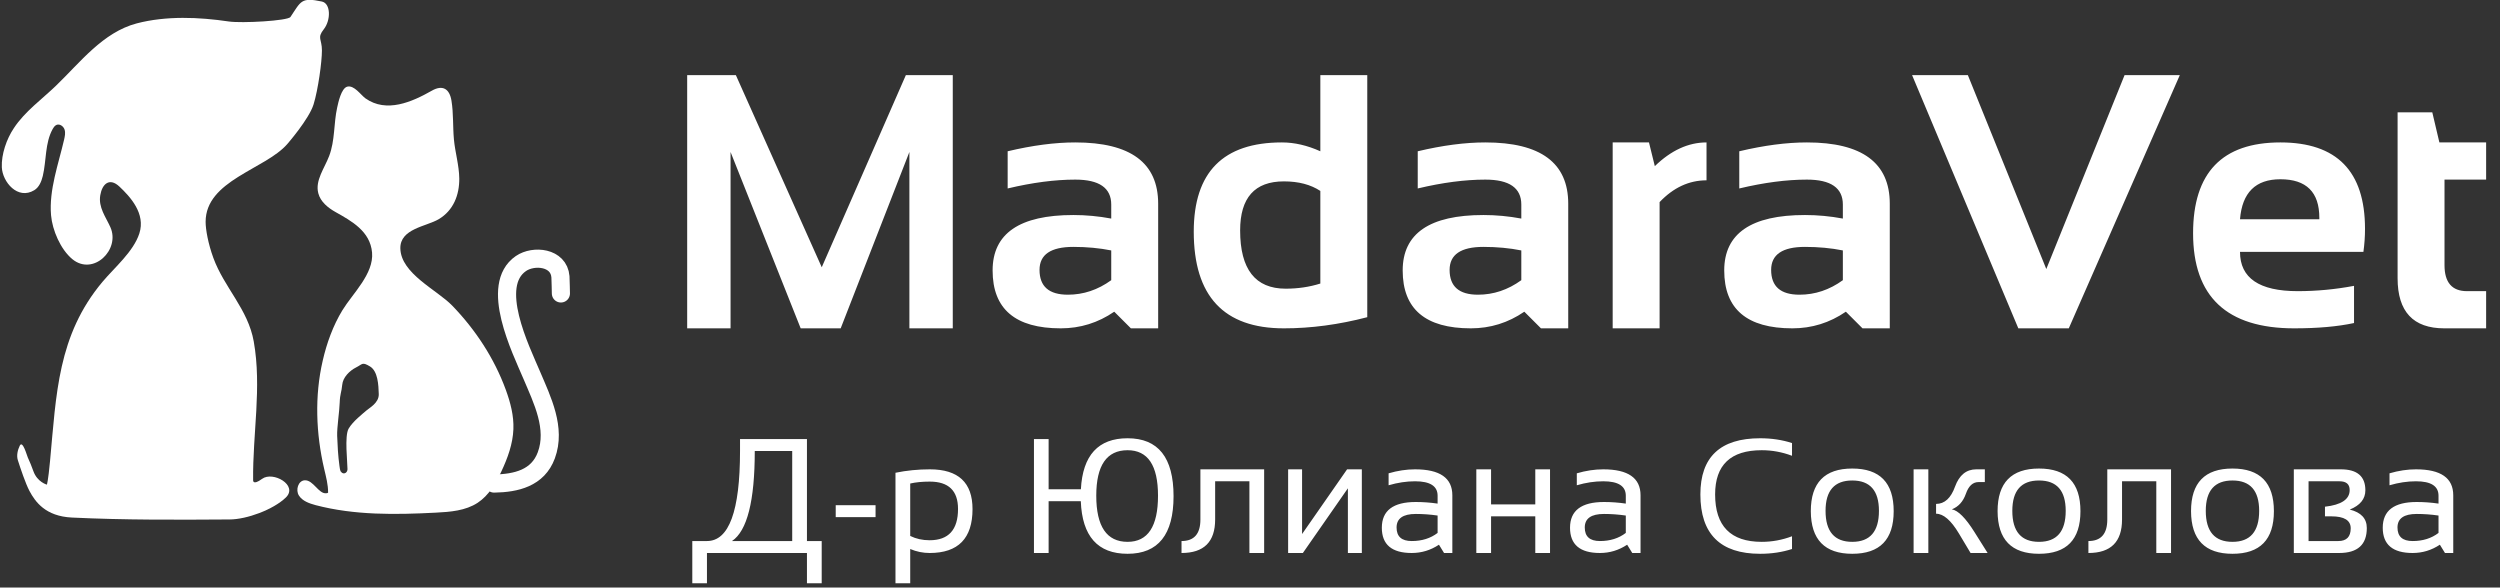 <svg width="434" height="102" viewBox="0 0 434 102" fill="none" xmlns="http://www.w3.org/2000/svg">
<rect x="0" y="0" width="434" height="102" fill="#333333" stroke="none"/>
<g clip-path="url(#clip0_26_117)">
<path d="M9.618 21.797C9.618 21.797 9.759 21.702 9.838 21.671C10.389 21.466 11.018 21.923 11.207 22.489C11.396 23.056 11.255 23.67 11.129 24.236C10.153 28.47 8.485 32.971 8.862 37.361C9.083 39.958 10.515 43.295 12.545 44.979C16.165 47.969 20.933 43.358 19.155 39.423C18.352 37.645 17.046 35.977 17.408 33.883C17.738 31.932 18.997 30.767 20.729 32.388C22.617 34.167 25.308 37.078 24.191 40.525C23.168 43.688 19.879 46.442 17.802 48.913C9.996 58.214 9.775 68.459 8.689 80.011C8.359 83.583 8.138 84.134 8.138 84.134C8.138 84.134 6.47 83.694 5.794 81.789C5.51 80.987 5.18 80.184 4.818 79.397C4.676 79.098 3.936 76.36 3.433 77.367C3.071 78.107 2.835 79.082 3.102 79.901C3.559 81.333 4.424 83.914 5.117 85.236C6.124 87.124 7.902 89.627 12.482 89.847C21.657 90.288 30.722 90.24 39.897 90.178C42.809 90.162 47.42 88.494 49.623 86.369C51.811 84.244 47.389 81.742 45.5 83.127C43.832 84.355 43.942 83.347 43.942 83.347C43.847 75.337 45.468 67.263 44.052 59.284C43.061 53.666 38.922 49.936 37.033 44.758C36.136 42.303 35.695 39.848 35.695 38.51C35.695 31.318 46.035 29.398 49.859 25.023C49.859 25.023 53.652 20.68 54.439 18.114C55.226 15.549 55.887 10.749 55.887 8.75C55.887 6.752 54.99 6.626 56.217 5.068C57.445 3.51 57.445 0.614 55.887 0.268C52.267 -0.504 52.267 0.189 50.426 2.943C49.985 3.62 41.943 4.06 39.724 3.73C34.531 2.959 28.849 2.723 23.735 4.06C17.849 5.618 13.946 10.812 9.728 14.872C7.352 17.17 4.298 19.358 2.41 22.238C1.135 24.126 0.222 26.802 0.317 29.036C0.427 31.586 3.071 34.765 5.951 33.018C6.785 32.514 7.194 31.507 7.43 30.547C8.075 27.824 7.792 24.834 9.146 22.395C9.272 22.175 9.429 21.939 9.634 21.781L9.618 21.797Z" fill="white"/>
<path d="M56.627 85.629C56.737 85.629 56.847 85.598 56.957 85.535C56.973 84.134 56.595 82.765 56.28 81.412C54.848 75.274 54.596 68.758 56.029 62.589C56.721 59.568 57.823 56.514 59.444 53.855C61.238 50.928 64.92 47.528 64.59 43.83C64.259 40.131 61.017 38.369 58.248 36.811C56.925 36.071 55.635 35.017 55.257 33.553C54.675 31.334 56.328 29.225 57.146 27.069C58.169 24.378 57.917 21.451 58.531 18.681C58.72 17.815 59.239 15.329 60.278 15.045C61.474 14.731 62.623 16.477 63.441 17.076C67.092 19.657 71.514 17.705 74.945 15.754C76.865 14.652 78.046 15.439 78.376 17.485C78.738 19.704 78.597 21.97 78.801 24.205C79.006 26.439 79.698 28.674 79.73 30.972C79.761 33.852 78.707 36.543 76.157 38.054C74.001 39.329 69.437 39.691 69.5 43.122C69.594 47.512 75.858 50.314 78.518 53.068C82.547 57.238 85.804 62.196 87.803 67.657C88.606 69.86 89.219 72.158 89.125 74.503C89.031 77.052 88.134 79.507 87.048 81.821C86.072 83.914 84.86 86.007 82.924 87.282C80.816 88.667 78.156 88.871 75.638 88.997C68.65 89.359 61.553 89.469 54.785 87.691C53.684 87.392 52.503 86.983 51.889 86.023C51.276 85.063 51.764 83.426 52.912 83.379C54.392 83.316 55.305 85.755 56.611 85.629H56.627ZM59.192 81.868C59.192 81.868 59.286 82.01 59.349 82.057C59.79 82.387 60.325 82.01 60.325 81.443C60.325 80.216 59.79 75.699 60.514 74.424C61.238 73.149 63.016 71.796 63.551 71.308C64.086 70.82 65.802 69.97 65.754 68.412C65.707 66.854 65.613 64.446 64.228 63.612C62.843 62.778 62.953 63.219 61.82 63.785C60.687 64.352 59.522 65.516 59.412 66.791C59.302 68.066 59.019 68.349 58.971 69.907C58.924 71.465 58.484 74.204 58.531 75.652C58.594 77.383 58.688 79.13 58.924 80.845C58.971 81.128 59.003 81.585 59.16 81.884L59.192 81.868Z" fill="white"/>
<path d="M85.773 83.945C89.613 83.882 93.374 83.001 94.838 79.051C96.585 74.345 94.145 69.451 92.32 65.154C90.384 60.59 84.892 49.558 90.431 45.75C92.65 44.223 97.025 44.648 97.293 48.047C97.325 48.551 97.372 50.943 97.372 50.943" stroke="white" stroke-width="3.148" stroke-miterlimit="10" stroke-linecap="round"/>
</g>
<path d="M119.294 57V13.045H127.747L142.655 46.395L157.255 13.045H165.401V57H157.87V26.385L145.944 57H138.997L126.825 26.385V57H119.294ZM172.317 46.949C172.317 40.535 176.989 37.328 186.333 37.328C188.526 37.328 190.718 37.533 192.911 37.943V35.514C192.911 32.625 190.831 31.18 186.671 31.18C183.147 31.18 179.233 31.692 174.929 32.717V26.262C179.233 25.238 183.147 24.725 186.671 24.725C196.261 24.725 201.057 28.27 201.057 35.361V57H196.323L193.434 54.111C190.626 56.037 187.532 57 184.151 57C176.261 57 172.317 53.65 172.317 46.949ZM192.911 43.475C190.862 43.066 188.669 42.861 186.333 42.861C182.419 42.861 180.462 44.193 180.462 46.856C180.462 49.725 182.102 51.16 185.38 51.16C188.085 51.16 190.595 50.32 192.911 48.639V43.475ZM229.212 33.147C227.532 32.041 225.421 31.488 222.88 31.488C217.819 31.488 215.288 34.326 215.288 40.002C215.288 46.744 217.921 50.115 223.188 50.115C225.319 50.115 227.327 49.818 229.212 49.223V33.147ZM237.358 55.063C232.419 56.355 227.594 57 222.88 57C212.45 57 207.235 51.406 207.235 40.217C207.235 29.889 212.337 24.725 222.542 24.725C224.714 24.725 226.938 25.238 229.212 26.262V13.045H237.358V55.063ZM243.506 46.949C243.506 40.535 248.178 37.328 257.522 37.328C259.715 37.328 261.907 37.533 264.1 37.943V35.514C264.1 32.625 262.02 31.18 257.86 31.18C254.336 31.18 250.422 31.692 246.118 32.717V26.262C250.422 25.238 254.336 24.725 257.86 24.725C267.45 24.725 272.245 28.27 272.245 35.361V57H267.512L264.622 54.111C261.815 56.037 258.721 57 255.34 57C247.45 57 243.506 53.65 243.506 46.949ZM264.1 43.475C262.051 43.066 259.858 42.861 257.522 42.861C253.608 42.861 251.651 44.193 251.651 46.856C251.651 49.725 253.29 51.16 256.569 51.16C259.274 51.16 261.784 50.32 264.1 48.639V43.475ZM279.961 57V24.725H286.262L287.276 28.844C290.104 26.098 293.096 24.725 296.252 24.725V31.303C293.219 31.303 290.504 32.563 288.106 35.084V57H279.961ZM299.326 46.949C299.326 40.535 303.998 37.328 313.342 37.328C315.535 37.328 317.727 37.533 319.92 37.943V35.514C319.92 32.625 317.84 31.18 313.68 31.18C310.156 31.18 306.242 31.692 301.938 32.717V26.262C306.242 25.238 310.156 24.725 313.68 24.725C323.27 24.725 328.065 28.27 328.065 35.361V57H323.332L320.442 54.111C317.635 56.037 314.541 57 311.16 57C303.27 57 299.326 53.65 299.326 46.949ZM319.92 43.475C317.871 43.066 315.678 42.861 313.342 42.861C309.428 42.861 307.471 44.193 307.471 46.856C307.471 49.725 309.11 51.16 312.389 51.16C315.094 51.16 317.604 50.32 319.92 48.639V43.475ZM378.414 13.045L359.141 57H350.381L331.938 13.045H341.621L355.238 46.703L368.824 13.045H378.414ZM395.873 24.725C405.668 24.725 410.566 29.725 410.566 39.725C410.566 41.057 410.474 42.389 410.289 43.721H388.865C388.865 48.27 392.205 50.545 398.886 50.545C402.144 50.545 405.402 50.238 408.66 49.623V56.078C405.812 56.693 402.349 57 398.271 57C386.57 57 380.719 51.498 380.719 40.494C380.719 29.981 385.771 24.725 395.873 24.725ZM388.865 38.066H402.636V37.82C402.636 33.352 400.381 31.119 395.873 31.119C391.57 31.119 389.234 33.434 388.865 38.066ZM416.222 19.5H422.246L423.476 24.725H431.591V31.18H424.367V46.027C424.367 49.039 425.668 50.545 428.271 50.545H431.591V57H424.336C418.927 57 416.222 54.1 416.222 48.301V19.5Z" fill="white"/>
<path d="M127.071 93.925H137.528V78.295H131.027C131.027 86.954 129.709 92.164 127.071 93.925ZM120.183 101.256V93.925H122.728C126.555 93.925 128.469 88.715 128.469 78.295V76.22H140.087V93.925H142.646V101.256H140.087V96H122.728V101.256H120.183ZM151.997 87.701V89.776H145.081V87.701H151.997ZM158.014 93.04C159.019 93.538 160.139 93.787 161.375 93.787C164.667 93.787 166.313 91.975 166.313 88.351C166.313 85.188 164.676 83.606 161.403 83.606C160.112 83.606 158.982 83.717 158.014 83.939V93.04ZM155.455 82.071C157.382 81.675 159.374 81.476 161.43 81.476C166.364 81.476 168.83 83.777 168.83 88.379C168.83 93.46 166.35 96 161.389 96C160.227 96 159.102 95.769 158.014 95.308V101.256H155.455V82.071ZM179.495 96V76.22H182.04V84.934H187.642C187.956 79.033 190.657 76.082 195.748 76.082C201.068 76.082 203.729 79.434 203.729 86.138C203.729 92.805 201.068 96.138 195.748 96.138C190.565 96.138 187.859 93.095 187.628 87.009H182.04V96H179.495ZM195.748 94.064C199.27 94.064 201.031 91.394 201.031 86.055C201.031 80.789 199.27 78.157 195.748 78.157C192.124 78.157 190.312 80.789 190.312 86.055C190.312 91.394 192.124 94.064 195.748 94.064ZM205.112 93.925C207.297 93.925 208.39 92.68 208.39 90.191V81.476H219.456V96H216.897V83.551H210.949V90.191C210.949 94.064 209.003 96 205.112 96V93.925ZM233.993 96V84.768L226.178 96H223.619V81.476H226.04V92.708L233.855 81.476H236.414V96H233.993ZM239.886 91.615C239.886 88.637 241.85 87.147 245.778 87.147C247.041 87.147 248.305 87.24 249.568 87.424V86.055C249.568 84.386 248.263 83.551 245.654 83.551C244.16 83.551 242.629 83.782 241.061 84.243V82.168C242.629 81.707 244.16 81.476 245.654 81.476C249.969 81.476 252.127 82.979 252.127 85.986V96H250.688L249.803 94.561C248.355 95.52 246.779 96 245.073 96C241.615 96 239.886 94.538 239.886 91.615ZM245.778 89.222C243.556 89.222 242.445 90.006 242.445 91.574C242.445 93.141 243.321 93.925 245.073 93.925C246.843 93.925 248.342 93.455 249.568 92.514V89.499C248.305 89.314 247.041 89.222 245.778 89.222ZM256.29 96V81.476H258.849V87.562H266.526V81.476H269.085V96H266.526V89.637H258.849V96H256.29ZM272.557 91.615C272.557 88.637 274.521 87.147 278.449 87.147C279.713 87.147 280.976 87.24 282.239 87.424V86.055C282.239 84.386 280.935 83.551 278.325 83.551C276.831 83.551 275.3 83.782 273.733 84.243V82.168C275.3 81.707 276.831 81.476 278.325 81.476C282.64 81.476 284.798 82.979 284.798 85.986V96H283.36L282.474 94.561C281.027 95.52 279.45 96 277.744 96C274.286 96 272.557 94.538 272.557 91.615ZM278.449 89.222C276.227 89.222 275.116 90.006 275.116 91.574C275.116 93.141 275.992 93.925 277.744 93.925C279.514 93.925 281.013 93.455 282.239 92.514V89.499C280.976 89.314 279.713 89.222 278.449 89.222ZM311.093 95.308C309.387 95.862 307.543 96.138 305.56 96.138C298.644 96.138 295.186 92.703 295.186 85.833C295.186 79.332 298.644 76.082 305.56 76.082C307.543 76.082 309.387 76.359 311.093 76.912V79.125C309.387 78.479 307.635 78.157 305.837 78.157C300.442 78.157 297.745 80.716 297.745 85.833C297.745 91.32 300.442 94.064 305.837 94.064C307.635 94.064 309.387 93.741 311.093 93.095V95.308ZM314.357 88.738C314.357 83.805 316.755 81.338 321.55 81.338C326.345 81.338 328.743 83.805 328.743 88.738C328.743 93.672 326.345 96.138 321.55 96.138C316.773 96.138 314.376 93.672 314.357 88.738ZM316.916 88.683C316.916 92.27 318.461 94.064 321.55 94.064C324.639 94.064 326.184 92.27 326.184 88.683C326.184 85.169 324.639 83.413 321.55 83.413C318.461 83.413 316.916 85.169 316.916 88.683ZM342.091 96L340.057 92.597C338.693 90.32 337.374 89.181 336.101 89.181V87.48C337.577 87.48 338.674 86.479 339.393 84.478C340.122 82.477 341.353 81.476 343.087 81.476H344.567V83.689H343.474C342.478 83.689 341.745 84.367 341.275 85.723C340.804 87.069 339.993 87.968 338.84 88.42C339.928 88.614 341.233 89.923 342.755 92.348L345.051 96H342.091ZM334.76 81.476V96H332.201V81.476H334.76ZM346.78 88.738C346.78 83.805 349.177 81.338 353.972 81.338C358.767 81.338 361.165 83.805 361.165 88.738C361.165 93.672 358.767 96.138 353.972 96.138C349.196 96.138 346.798 93.672 346.78 88.738ZM349.339 88.683C349.339 92.27 350.883 94.064 353.972 94.064C357.061 94.064 358.606 92.27 358.606 88.683C358.606 85.169 357.061 83.413 353.972 83.413C350.883 83.413 349.339 85.169 349.339 88.683ZM362.548 93.925C364.734 93.925 365.826 92.68 365.826 90.191V81.476H376.892V96H374.333V83.551H368.385V90.191C368.385 94.064 366.44 96 362.548 96V93.925ZM380.364 88.738C380.364 83.805 382.761 81.338 387.557 81.338C392.352 81.338 394.749 83.805 394.749 88.738C394.749 93.672 392.352 96.138 387.557 96.138C382.78 96.138 380.382 93.672 380.364 88.738ZM382.923 88.683C382.923 92.27 384.467 94.064 387.557 94.064C390.646 94.064 392.19 92.27 392.19 88.683C392.19 85.169 390.646 83.413 387.557 83.413C384.467 83.413 382.923 85.169 382.923 88.683ZM405.925 93.925C407.364 93.925 408.083 93.188 408.083 91.712C408.083 90.329 406.963 89.637 404.722 89.637H403.616V87.964C406.474 87.641 407.903 86.677 407.903 85.073C407.903 84.058 407.313 83.551 406.133 83.551H400.766V93.925H405.925ZM398.207 96V81.476H406.368C409.208 81.476 410.628 82.689 410.628 85.114C410.628 86.617 409.725 87.733 407.917 88.462C409.891 88.95 410.877 90.02 410.877 91.671C410.877 94.557 409.277 96 406.078 96H398.207ZM413.644 91.615C413.644 88.637 415.608 87.147 419.536 87.147C420.8 87.147 422.063 87.24 423.326 87.424V86.055C423.326 84.386 422.021 83.551 419.412 83.551C417.918 83.551 416.387 83.782 414.819 84.243V82.168C416.387 81.707 417.918 81.476 419.412 81.476C423.727 81.476 425.885 82.979 425.885 85.986V96H424.447L423.561 94.561C422.114 95.52 420.537 96 418.831 96C415.373 96 413.644 94.538 413.644 91.615ZM419.536 89.222C417.314 89.222 416.203 90.006 416.203 91.574C416.203 93.141 417.079 93.925 418.831 93.925C420.601 93.925 422.1 93.455 423.326 92.514V89.499C422.063 89.314 420.8 89.222 419.536 89.222Z" fill="white"/>
<defs>
<clipPath id="clip0_26_117">
<rect width="98.629" height="90.256" fill="white" transform="translate(0.317)"/>
</clipPath>
</defs>
</svg>
